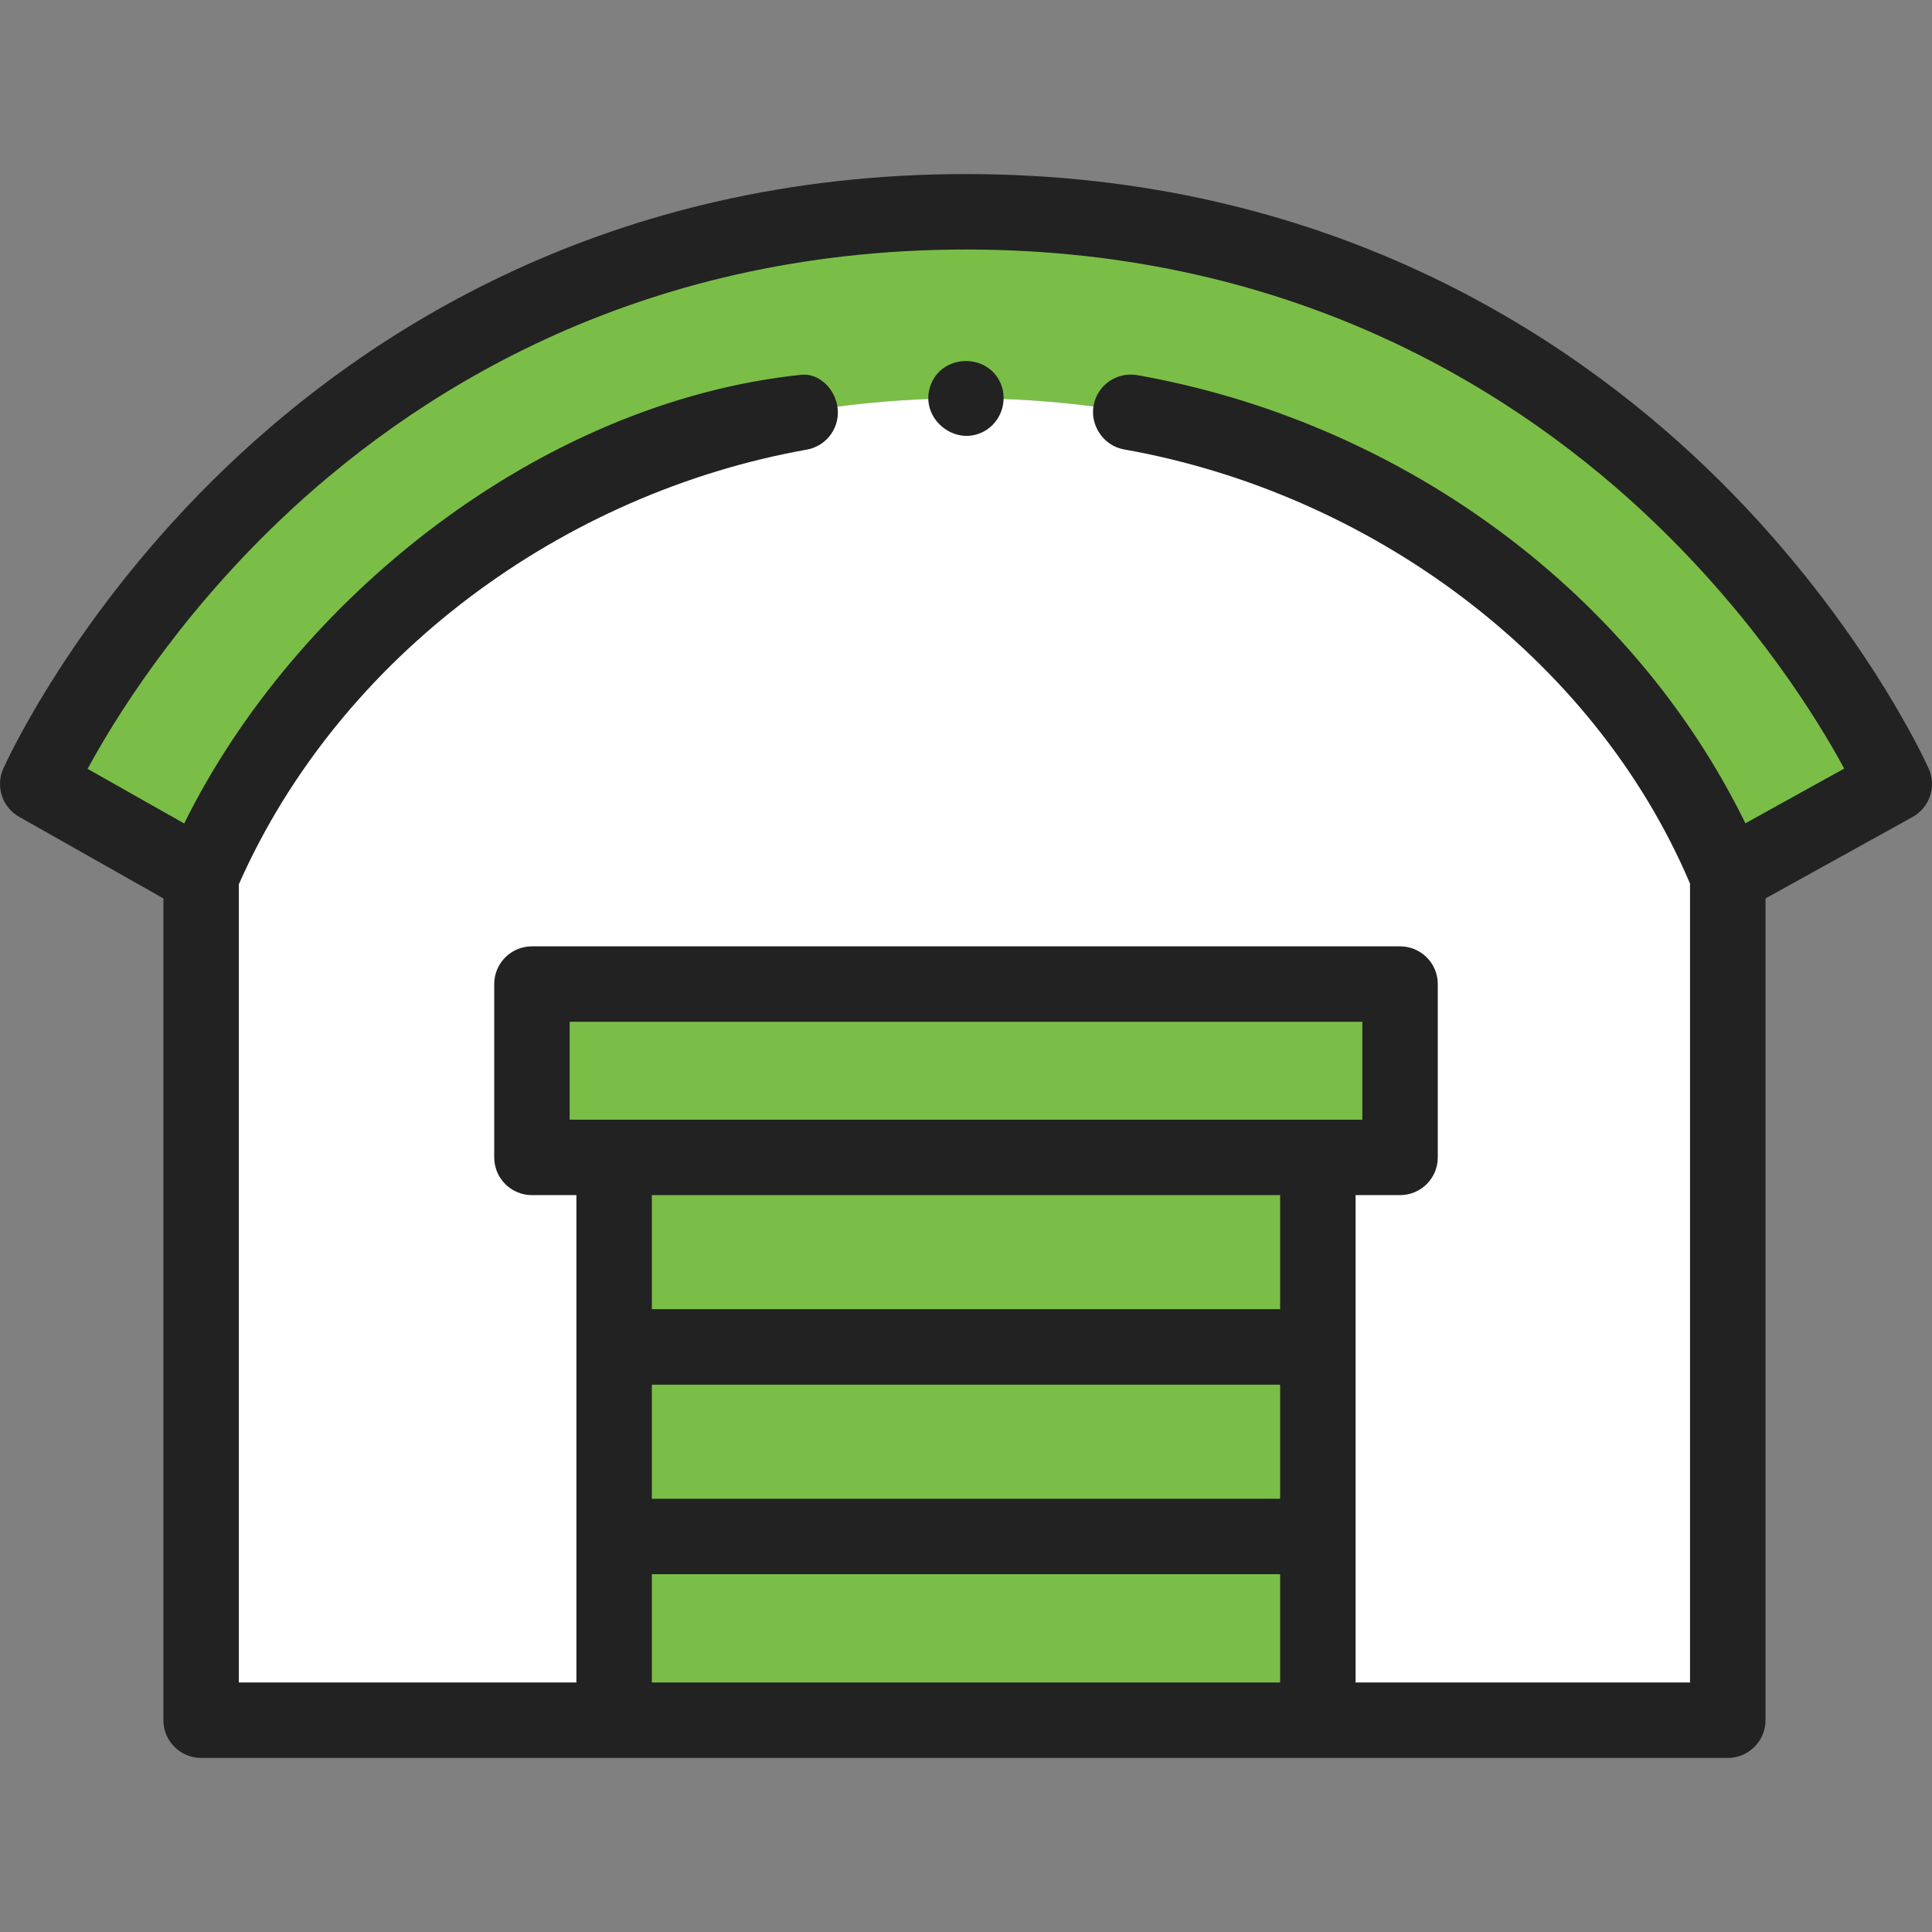 <svg width="52" height="52" viewBox="0 0 52 52" fill="none" xmlns="http://www.w3.org/2000/svg">
<rect x="0" y="0" width="52" height="52" fill="#808080" stroke="none"/>
<g clip-path="url(#clip0_19_9906)">
<path d="M41.84 16.842C37.514 12.779 32.184 10.719 26 10.719C19.815 10.719 14.486 12.779 10.159 16.842C6.888 19.915 5.428 23.558 5.414 23.59L1.016 21.101C1.088 20.939 2.839 17.09 6.798 13.301C10.421 9.834 16.693 5.701 26 5.701C35.307 5.701 41.579 9.834 45.202 13.301C49.16 17.09 50.911 20.939 50.984 21.101L46.503 23.583C46.503 23.583 45.112 19.915 41.84 16.842Z" fill="#7BBE47"/>
<path d="M30.434 11.097C34.762 11.862 38.586 13.785 41.841 16.843C45.112 19.915 46.504 23.583 46.504 23.583V46.299H5.414V23.59C5.429 23.558 6.889 19.915 10.16 16.843C13.408 13.792 17.221 11.871 21.537 11.102C21.537 11.102 23.468 10.719 26.001 10.719C28.533 10.719 30.434 11.097 30.434 11.097Z" fill="white"/>
<path d="M14.316 26.486H37.681V31.152H14.316V26.486Z" fill="#7BBE47"/>
<path d="M16.531 31.152H35.472V46.299H16.531V31.152Z" fill="#7BBE47"/>
<path d="M51.911 20.686C51.835 20.517 50.004 16.491 45.904 12.567C42.147 8.971 35.644 4.685 26 4.685C16.356 4.685 9.853 8.971 6.096 12.567C1.995 16.492 0.165 20.517 0.089 20.686C-0.125 21.164 0.059 21.727 0.516 21.985L4.398 24.181V46.299C4.398 46.86 4.853 47.315 5.413 47.315H46.503C47.064 47.315 47.519 46.86 47.519 46.299V24.181L51.476 21.99C51.938 21.734 52.127 21.168 51.911 20.686ZM17.545 37.269H34.455V40.339H17.545V37.269ZM15.333 30.136V27.502H36.667V30.136H15.333ZM34.455 32.167V35.237H17.545V32.167H34.455ZM17.545 45.284V42.37H34.455V45.284H17.545ZM46.978 22.159C43.852 15.784 37.571 11.327 30.61 10.097C30.058 10 29.531 10.368 29.433 10.92C29.339 11.455 29.704 12 30.257 12.097C36.779 13.25 42.865 17.607 45.487 23.782V45.284H36.486V32.167H37.682C38.243 32.167 38.698 31.713 38.698 31.152V26.486C38.698 25.925 38.243 25.471 37.682 25.471H14.317C13.757 25.471 13.302 25.925 13.302 26.486V31.152C13.302 31.713 13.757 32.167 14.317 32.167H15.514V45.284H6.429V23.799C9.151 17.65 15.151 13.271 21.714 12.102C22.266 12.004 22.634 11.476 22.536 10.924C22.45 10.441 22.033 10.038 21.563 10.087C14.507 10.83 7.936 16.129 4.958 22.164L2.358 20.694C3.069 19.383 4.712 16.704 7.5 14.035C10.989 10.696 17.03 6.716 26 6.716C34.97 6.716 41.011 10.696 44.5 14.035C47.282 16.697 48.925 19.372 49.637 20.686L46.978 22.159Z" fill="#222222"/>
<path d="M26.937 10.33C26.589 9.493 25.35 9.518 25.044 10.377C24.734 11.243 25.698 12.055 26.5 11.602C26.942 11.352 27.13 10.798 26.937 10.33Z" fill="#222222"/>
</g>
<defs>
<clipPath id="clip0_19_9906">
<rect width="52" height="52" fill="white"/>
</clipPath>
</defs>
</svg>
